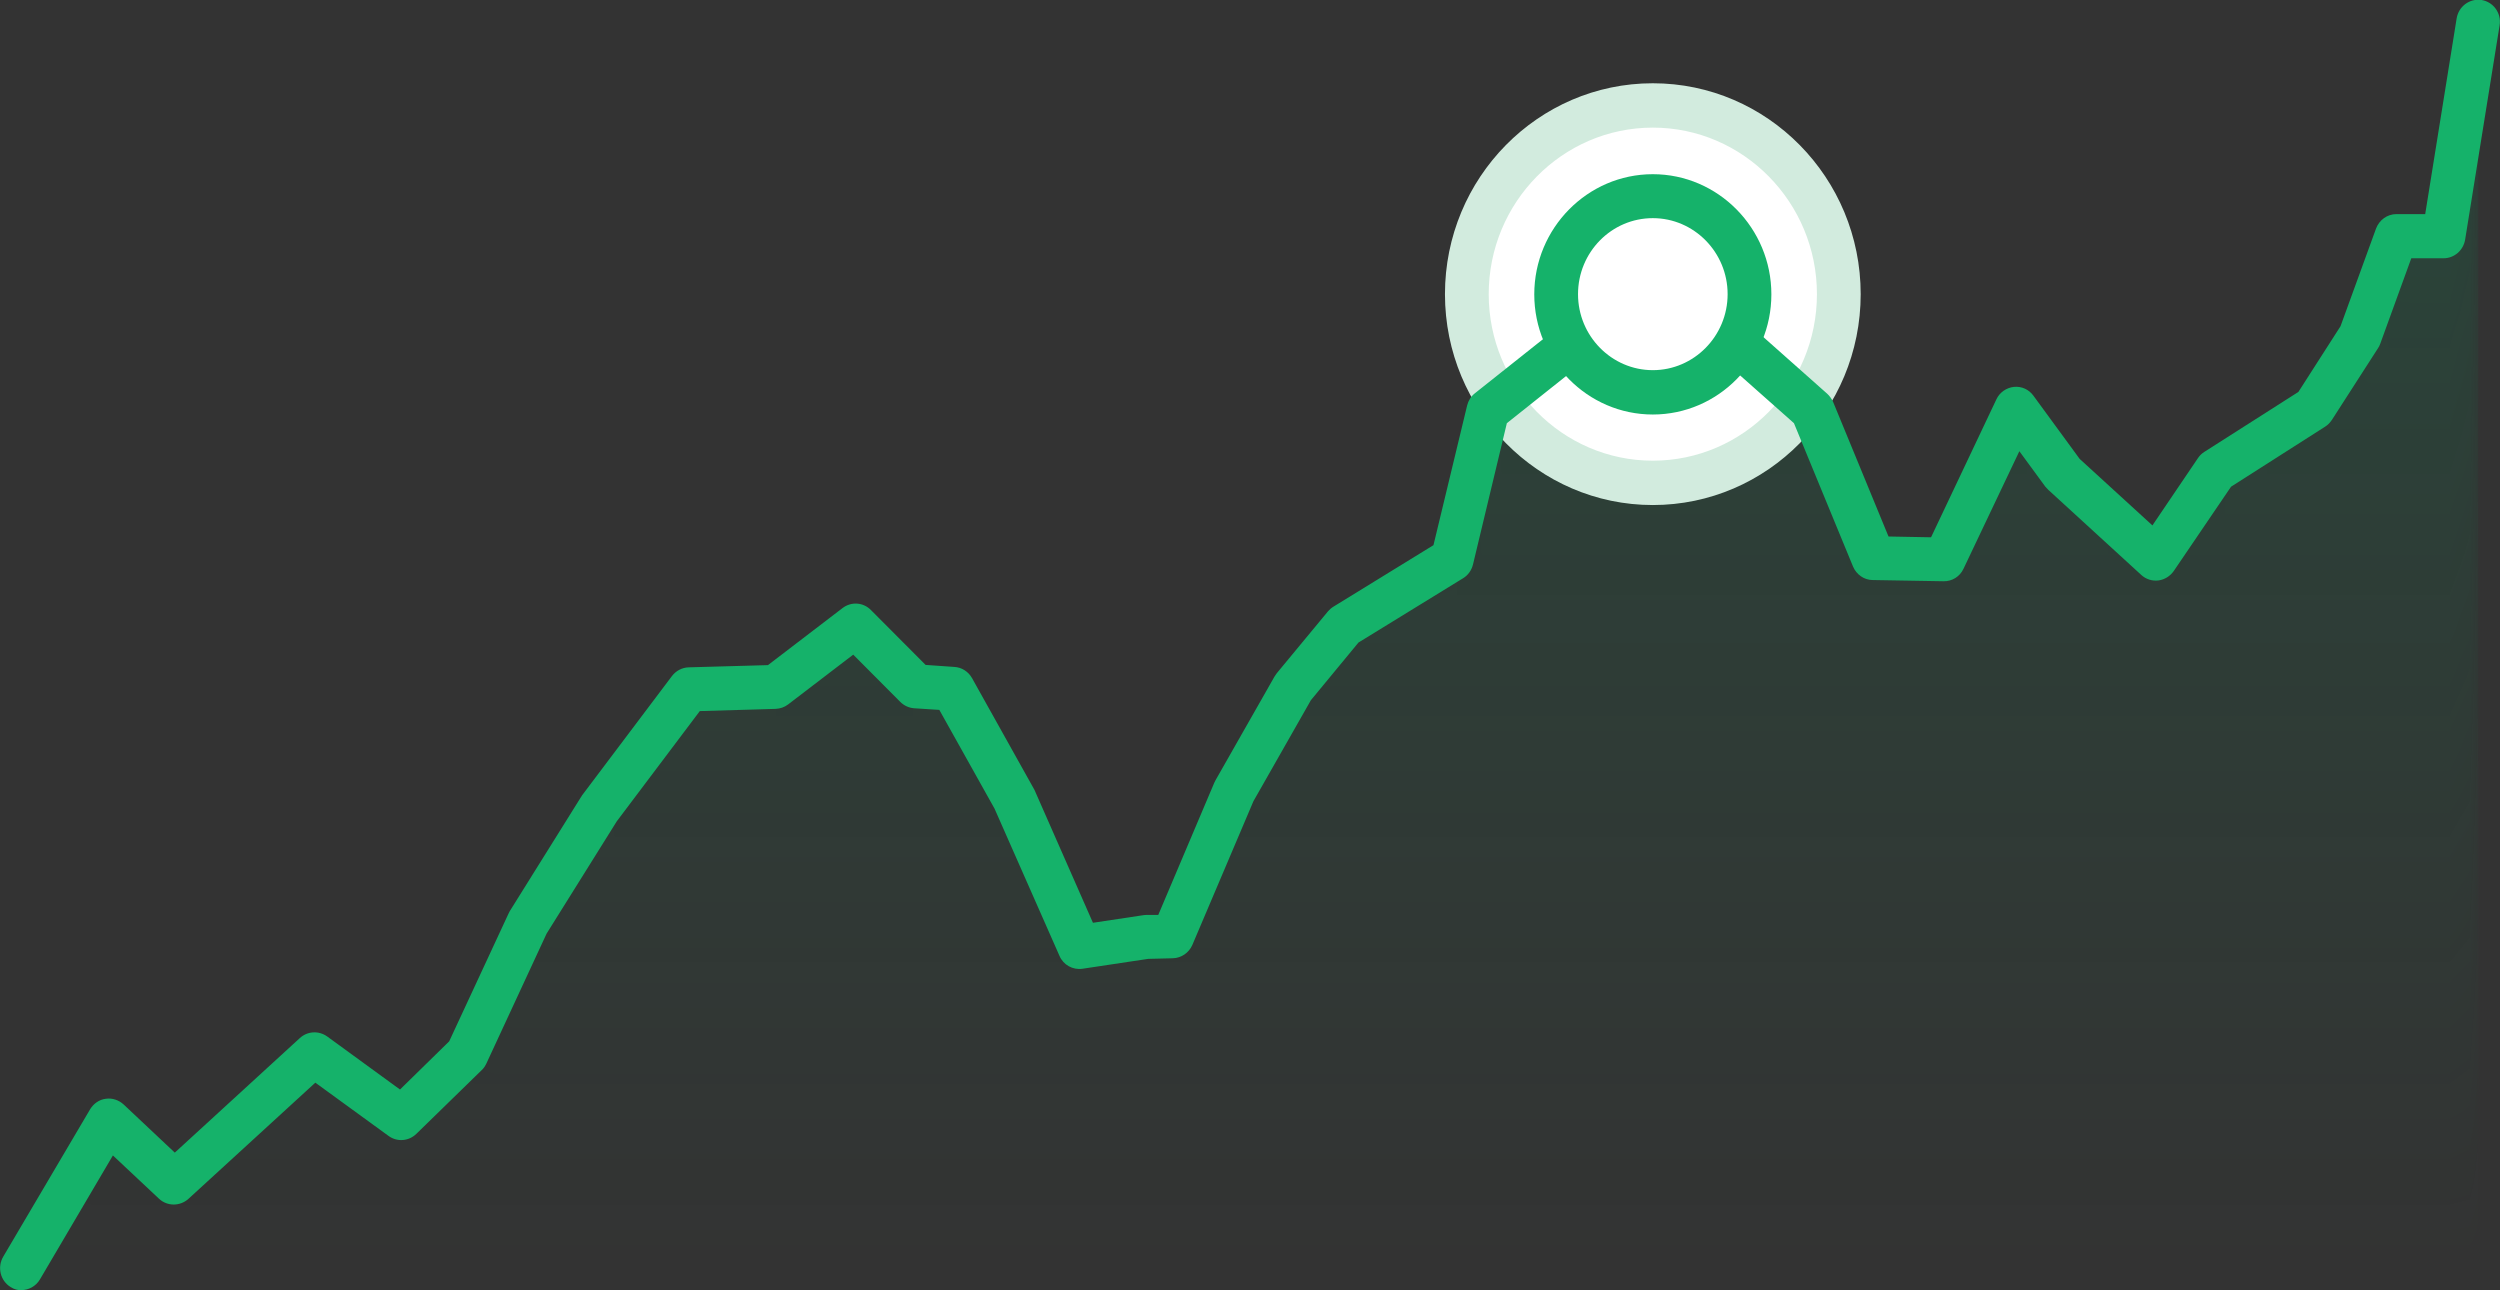 <svg width="124" height="64" viewBox="0 0 124 64" fill="none" xmlns="http://www.w3.org/2000/svg">
<rect x="0" y="0" width="124" height="64" fill="#333333" stroke="none"/>
<g clip-path="url(#clip0_32_14)">
<mask id="mask0_32_14" style="mask-type:alpha" maskUnits="userSpaceOnUse" x="1" y="1" width="122" height="62">
<path d="M122.92 1.1L121.21 11.73H118.86L117.05 16.69L114.76 20.25L109.91 23.35L106.94 27.72L102.33 23.51L99.98 20.28L96.44 27.75L92.92 27.69L89.9 20.35L86.27 17.12L83.85 13.99H81.84L73.8 20.38L72.03 27.75L66.69 31.04L64.15 34.11L61.22 39.25L58.17 46.44L56.88 46.47L53.55 46.97L50.32 39.62L47.26 34.17L45.43 34.05L42.44 31.04L38.46 34.08L34.19 34.2L29.73 40.12L26.19 45.79L23.16 52.3L19.93 55.46L15.59 52.3L8.66 58.66L5.39 55.59L1.08 62.9H122.92V1.1Z" fill="url(#paint0_linear_32_14)"/>
</mask>
<g mask="url(#mask0_32_14)">
<path opacity="0.2" d="M122.92 1.1L121.21 11.73H118.86L117.05 16.69L114.76 20.25L109.91 23.35L106.94 27.72L102.33 23.51L99.98 20.28L96.44 27.75L92.92 27.69L89.9 20.35L86.27 17.12L83.85 13.99H81.84L73.8 20.38L72.03 27.75L66.69 31.04L64.15 34.11L61.22 39.25L58.17 46.44L56.88 46.47L53.55 46.97L50.32 39.62L47.26 34.17L45.43 34.05L42.44 31.04L38.46 34.08L34.19 34.2L29.73 40.12L26.19 45.79L23.16 52.3L19.93 55.46L15.59 52.3L8.66 58.66L5.39 55.59L1.08 62.9H122.92V1.1Z" fill="#049455"/>
</g>
<path d="M81.98 23.95C87.072 23.95 91.2 19.759 91.2 14.59C91.2 9.421 87.072 5.23 81.98 5.23C76.888 5.23 72.76 9.421 72.76 14.59C72.76 19.759 76.888 23.95 81.98 23.95Z" fill="white"/>
<path d="M81.98 25.05C76.3 25.05 71.67 20.36 71.67 14.59C71.67 8.82 76.29 4.13 81.98 4.13C87.67 4.13 92.29 8.82 92.29 14.59C92.29 20.36 87.67 25.05 81.98 25.05ZM81.98 6.33C77.49 6.33 73.84 10.04 73.84 14.59C73.84 19.14 77.49 22.85 81.98 22.85C86.47 22.85 90.12 19.14 90.12 14.59C90.12 10.04 86.47 6.33 81.98 6.33Z" fill="#D2EBDE"/>
<path d="M1.08 64C0.89 64 0.7 63.95 0.53 63.84C0.02 63.53 -0.15 62.86 0.16 62.33L4.47 55.02C4.64 54.74 4.92 54.54 5.24 54.5C5.56 54.45 5.89 54.56 6.13 54.78L8.67 57.17L14.87 51.49C15.25 51.14 15.81 51.11 16.23 51.41L19.84 54.04L22.28 51.65L25.22 45.32C25.22 45.32 25.26 45.24 25.28 45.2L28.82 39.53C28.82 39.53 28.86 39.48 28.87 39.45L33.33 33.53C33.53 33.27 33.83 33.11 34.16 33.1L38.09 32.99L41.79 30.16C42.22 29.83 42.82 29.87 43.2 30.26L45.91 32.98L47.34 33.08C47.7 33.1 48.03 33.31 48.21 33.63L51.26 39.09C51.26 39.09 51.29 39.15 51.31 39.18L54.21 45.77L56.73 45.39C56.73 45.39 56.82 45.38 56.86 45.38H57.45L60.23 38.82C60.25 38.78 60.27 38.74 60.29 38.7L63.22 33.55C63.25 33.5 63.29 33.44 63.33 33.39L65.87 30.32C65.95 30.23 66.04 30.15 66.14 30.09L71.1 27.04L72.77 20.11C72.83 19.87 72.96 19.66 73.15 19.51L81.18 13.13C81.37 12.98 81.61 12.9 81.85 12.9H83.87C84.2 12.9 84.52 13.06 84.72 13.32L87.07 16.37L90.63 19.53C90.75 19.64 90.85 19.78 90.92 19.93L93.67 26.61L95.78 26.65L99.02 19.81C99.18 19.46 99.52 19.23 99.89 19.19C100.27 19.15 100.64 19.32 100.86 19.63L103.15 22.76L106.76 26.06L109.02 22.72C109.1 22.6 109.21 22.49 109.34 22.41L114 19.44L116.09 16.18L117.85 11.34C118.01 10.91 118.41 10.62 118.86 10.62H120.29L121.85 0.91C121.95 0.31 122.5 -0.09 123.09 -2.00979e-06C123.68 0.1 124.08 0.66 123.98 1.26L122.27 11.89C122.18 12.42 121.73 12.81 121.2 12.81H119.6L118.06 17.05C118.03 17.13 118 17.2 117.95 17.27L115.66 20.83C115.57 20.96 115.46 21.08 115.33 21.16L110.66 24.14L107.82 28.32C107.64 28.58 107.36 28.75 107.06 28.79C106.75 28.83 106.44 28.73 106.21 28.52L101.6 24.3C101.55 24.25 101.5 24.2 101.45 24.14L100.16 22.38L97.39 28.21C97.21 28.6 96.82 28.84 96.4 28.83L92.89 28.77C92.46 28.77 92.08 28.5 91.91 28.1L88.98 20.99L85.53 17.93C85.48 17.88 85.43 17.83 85.39 17.78L83.3 15.07H82.18L74.74 20.99L73.06 28C72.99 28.28 72.82 28.53 72.57 28.68L67.38 31.87L65.02 34.73L62.17 39.74L59.14 46.87C58.97 47.26 58.59 47.52 58.17 47.53L56.95 47.56L53.69 48.05C53.21 48.12 52.74 47.86 52.55 47.41L49.33 40.11L46.59 35.21L45.34 35.13C45.08 35.11 44.84 35 44.65 34.81L42.32 32.47L39.09 34.94C38.91 35.08 38.69 35.15 38.47 35.16L34.71 35.27L30.59 40.74L27.11 46.31L24.12 52.76C24.06 52.88 23.99 52.99 23.89 53.08L20.65 56.24C20.27 56.61 19.69 56.65 19.27 56.34L15.64 53.7L9.35 59.46C8.93 59.84 8.3 59.84 7.89 59.46L5.6 57.31L1.98 63.46C1.78 63.8 1.42 63.99 1.05 63.99L1.08 64Z" fill="#15B26A"/>
<path d="M81.98 19.46C84.631 19.46 86.78 17.28 86.78 14.59C86.78 11.9 84.631 9.72 81.98 9.72C79.329 9.72 77.18 11.9 77.18 14.59C77.18 17.28 79.329 19.46 81.98 19.46Z" fill="white"/>
<path d="M81.98 20.56C78.74 20.56 76.1 17.88 76.1 14.6C76.1 11.32 78.74 8.64 81.98 8.64C85.22 8.64 87.86 11.32 87.86 14.6C87.86 17.88 85.22 20.56 81.98 20.56ZM81.98 10.82C79.93 10.82 78.27 12.51 78.27 14.59C78.27 16.67 79.94 18.36 81.98 18.36C84.02 18.36 85.69 16.67 85.69 14.59C85.69 12.51 84.02 10.82 81.98 10.82Z" fill="#15B26A"/>
</g>
<defs>
<linearGradient id="paint0_linear_32_14" x1="62" y1="1.1" x2="62" y2="62.9" gradientUnits="userSpaceOnUse">
<stop/>
<stop offset="1" stop-opacity="0"/>
</linearGradient>
<clipPath id="clip0_32_14">
<rect width="124" height="64" fill="white"/>
</clipPath>
</defs>
</svg>
